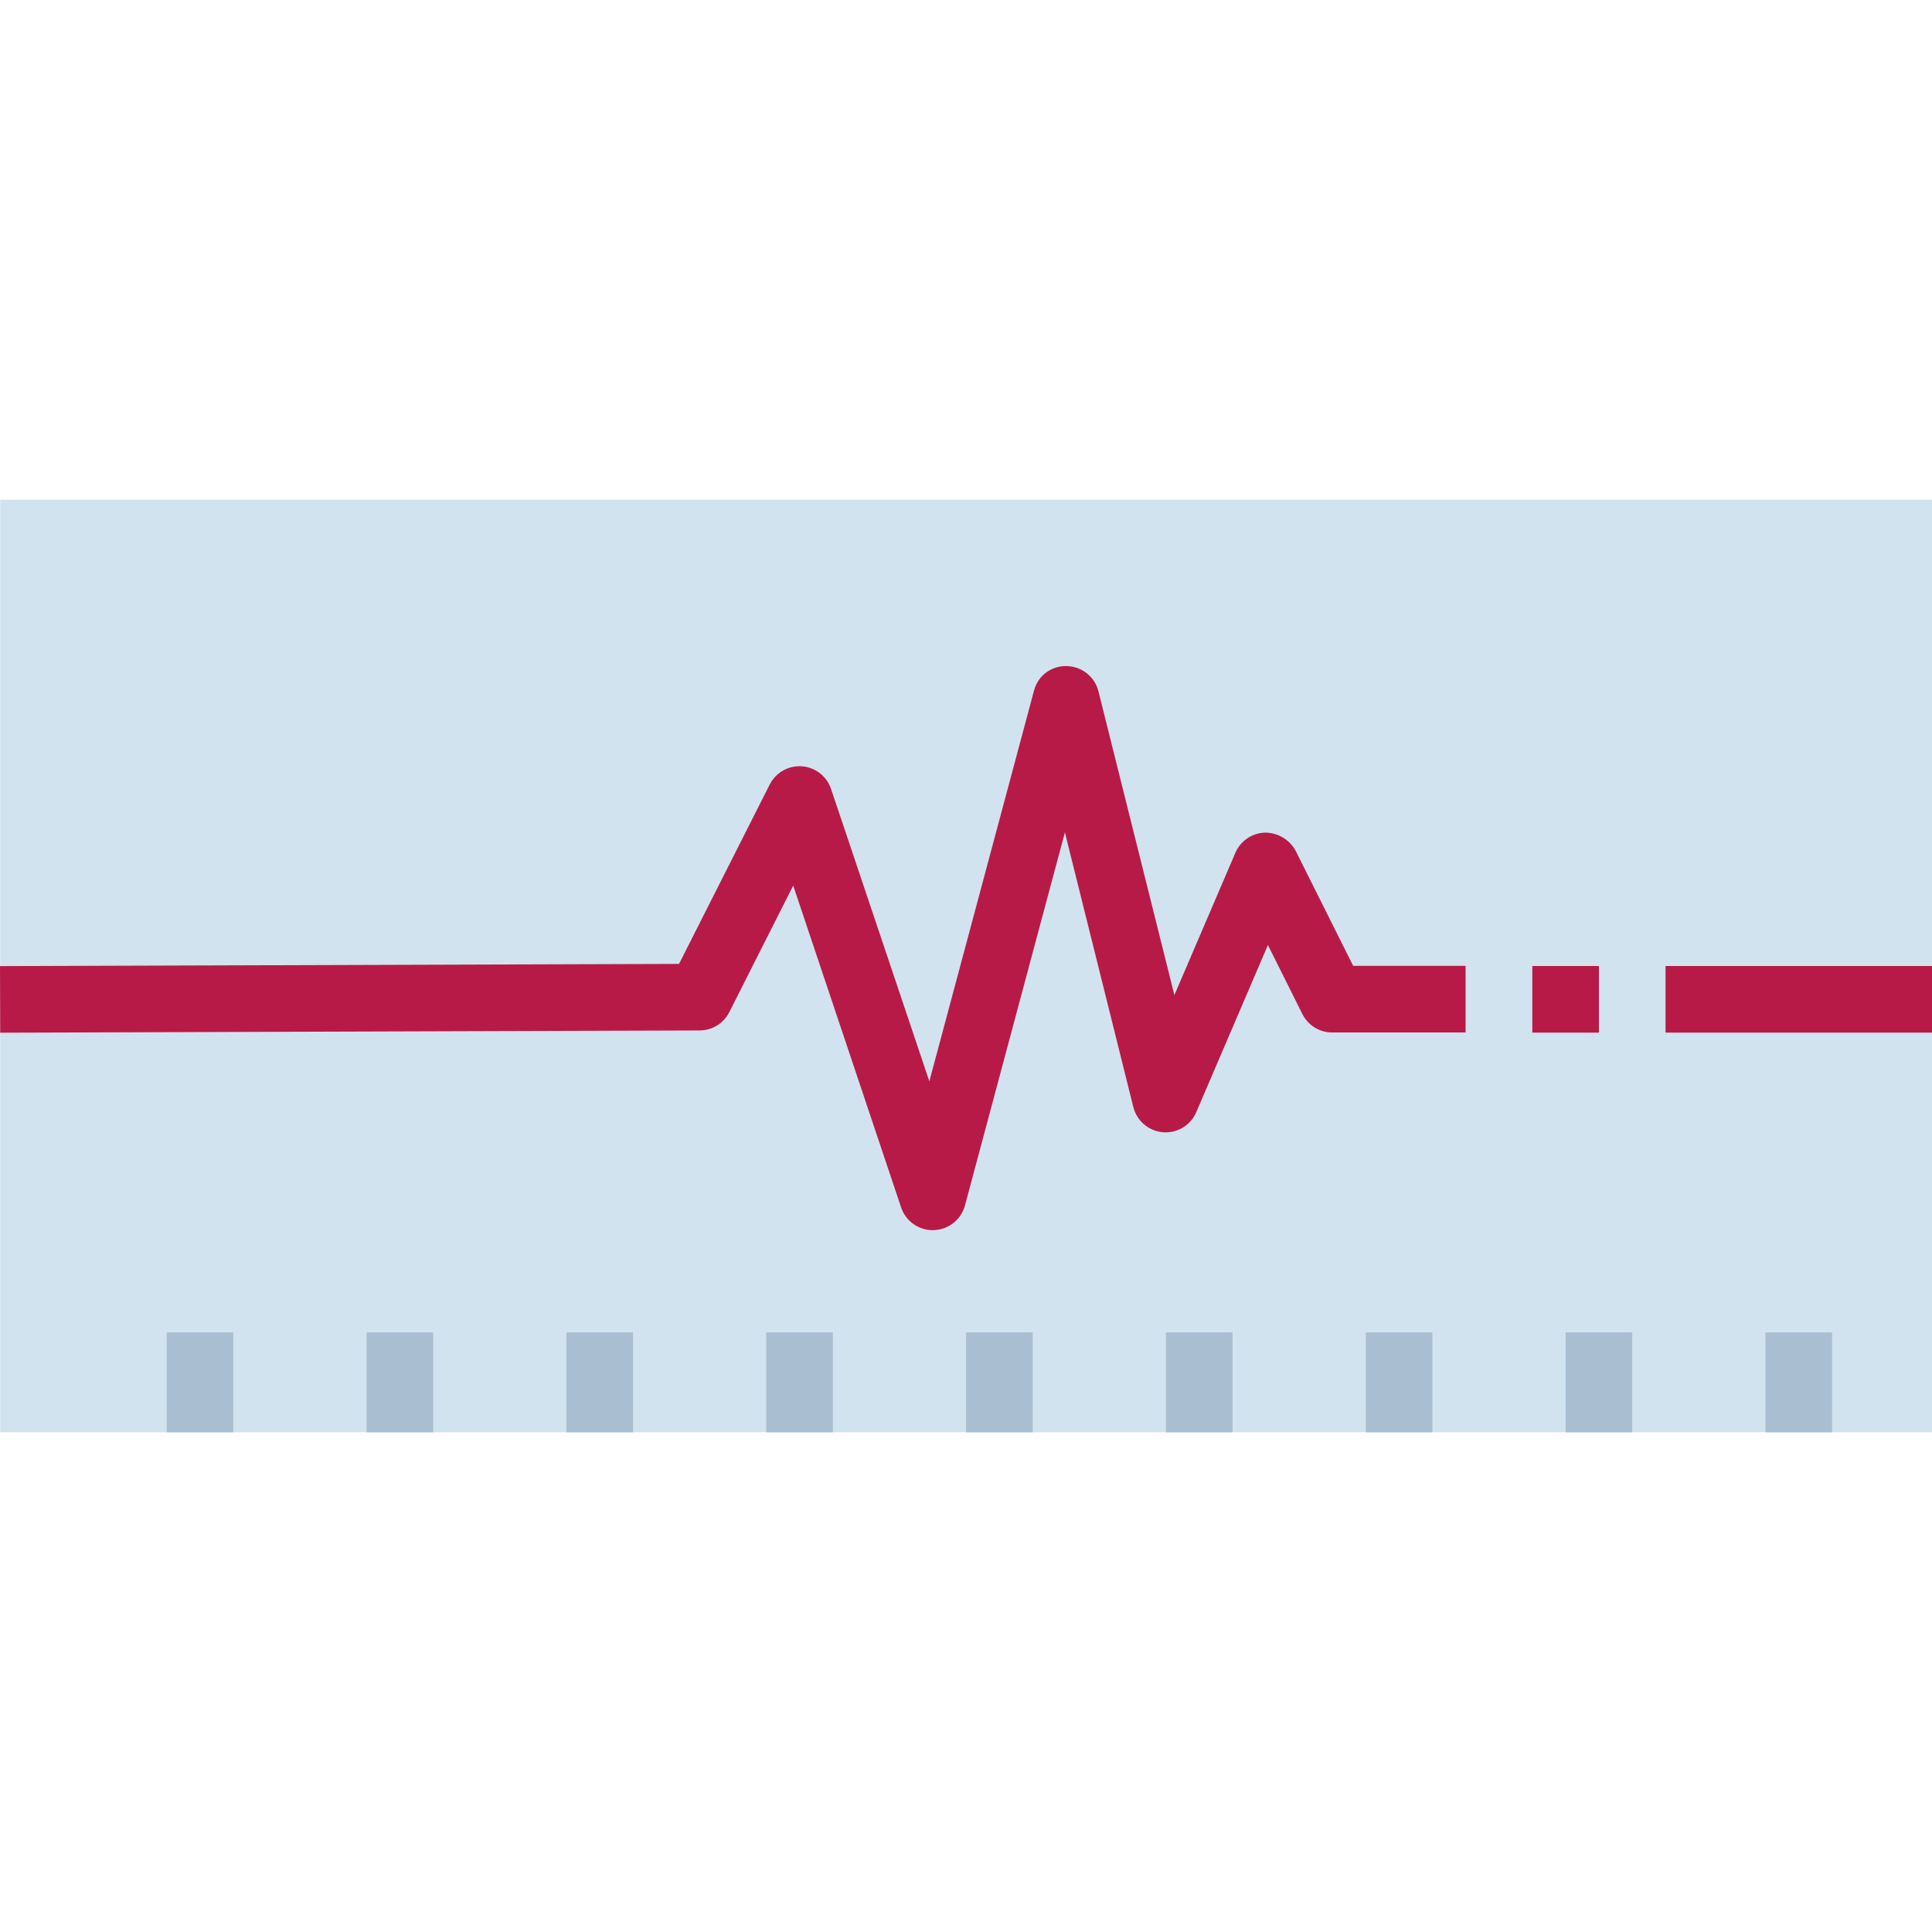 <?xml version="1.0" encoding="iso-8859-1"?>
<!-- Generator: Adobe Illustrator 19.0.0, SVG Export Plug-In . SVG Version: 6.00 Build 0)  -->
<svg version="1.1" id="Capa_1" xmlns="http://www.w3.org/2000/svg" xmlns:xlink="http://www.w3.org/1999/xlink" x="0px" y="0px"
	 viewBox="0 0 464.04 464.04" style="enable-background:new 0 0 464.04 464.04;" xml:space="preserve">
<path style="fill:#D1E3EE;" d="M0.04,120.02h464v224h-464L0.04,120.02z"/>
<g>
	<path style="fill:#B81A48;" d="M224.016,295.476c-3.435-0.004-6.484-2.2-7.576-5.456l-25.92-77.312l-15.352,30.4
		c-1.358,2.687-4.109,4.384-7.12,4.392l-168,0.544l-0.048-16l163.096-0.528l21.784-43.088c1.992-3.944,6.804-5.525,10.748-3.533
		c1.882,0.951,3.312,2.606,3.98,4.605l23.608,70.216l25.128-93.8c0.893-3.554,4.128-6.016,7.792-5.928
		c3.646,0.029,6.81,2.52,7.696,6.056l18.24,72.96l14.648-34.168c1.227-2.865,4.005-4.757,7.12-4.848
		c3.089-0.008,5.93,1.691,7.384,4.416l13.792,27.584h27v16h-32c-3.047,0.017-5.838-1.699-7.2-4.424l-8.28-16.576l-17.208,40.144
		c-1.742,4.061-6.445,5.94-10.506,4.199c-2.295-0.984-3.999-2.984-4.606-5.407l-16.44-65.992l-24,89.6
		c-0.913,3.41-3.952,5.819-7.48,5.928L224.016,295.476z"/>
	<path style="fill:#B81A48;" d="M368.04,232.02h16v16h-16V232.02z"/>
	<path style="fill:#B81A48;" d="M400.04,232.02h64v16h-64V232.02z"/>
</g>
<g>
	<path style="fill:#A9BFD1;" d="M40.04,320.02h16v24h-16V320.02z"/>
	<path style="fill:#A9BFD1;" d="M88.04,320.02h16v24h-16V320.02z"/>
	<path style="fill:#A9BFD1;" d="M136.04,320.02h16v24h-16V320.02z"/>
	<path style="fill:#A9BFD1;" d="M184.04,320.02h16v24h-16V320.02z"/>
	<path style="fill:#A9BFD1;" d="M232.04,320.02h16v24h-16V320.02z"/>
	<path style="fill:#A9BFD1;" d="M280.04,320.02h16v24h-16V320.02z"/>
	<path style="fill:#A9BFD1;" d="M328.04,320.02h16v24h-16V320.02z"/>
	<path style="fill:#A9BFD1;" d="M376.04,320.02h16v24h-16V320.02z"/>
	<path style="fill:#A9BFD1;" d="M424.04,320.02h16v24h-16V320.02z"/>
</g>
<g>
</g>
<g>
</g>
<g>
</g>
<g>
</g>
<g>
</g>
<g>
</g>
<g>
</g>
<g>
</g>
<g>
</g>
<g>
</g>
<g>
</g>
<g>
</g>
<g>
</g>
<g>
</g>
<g>
</g>
</svg>
